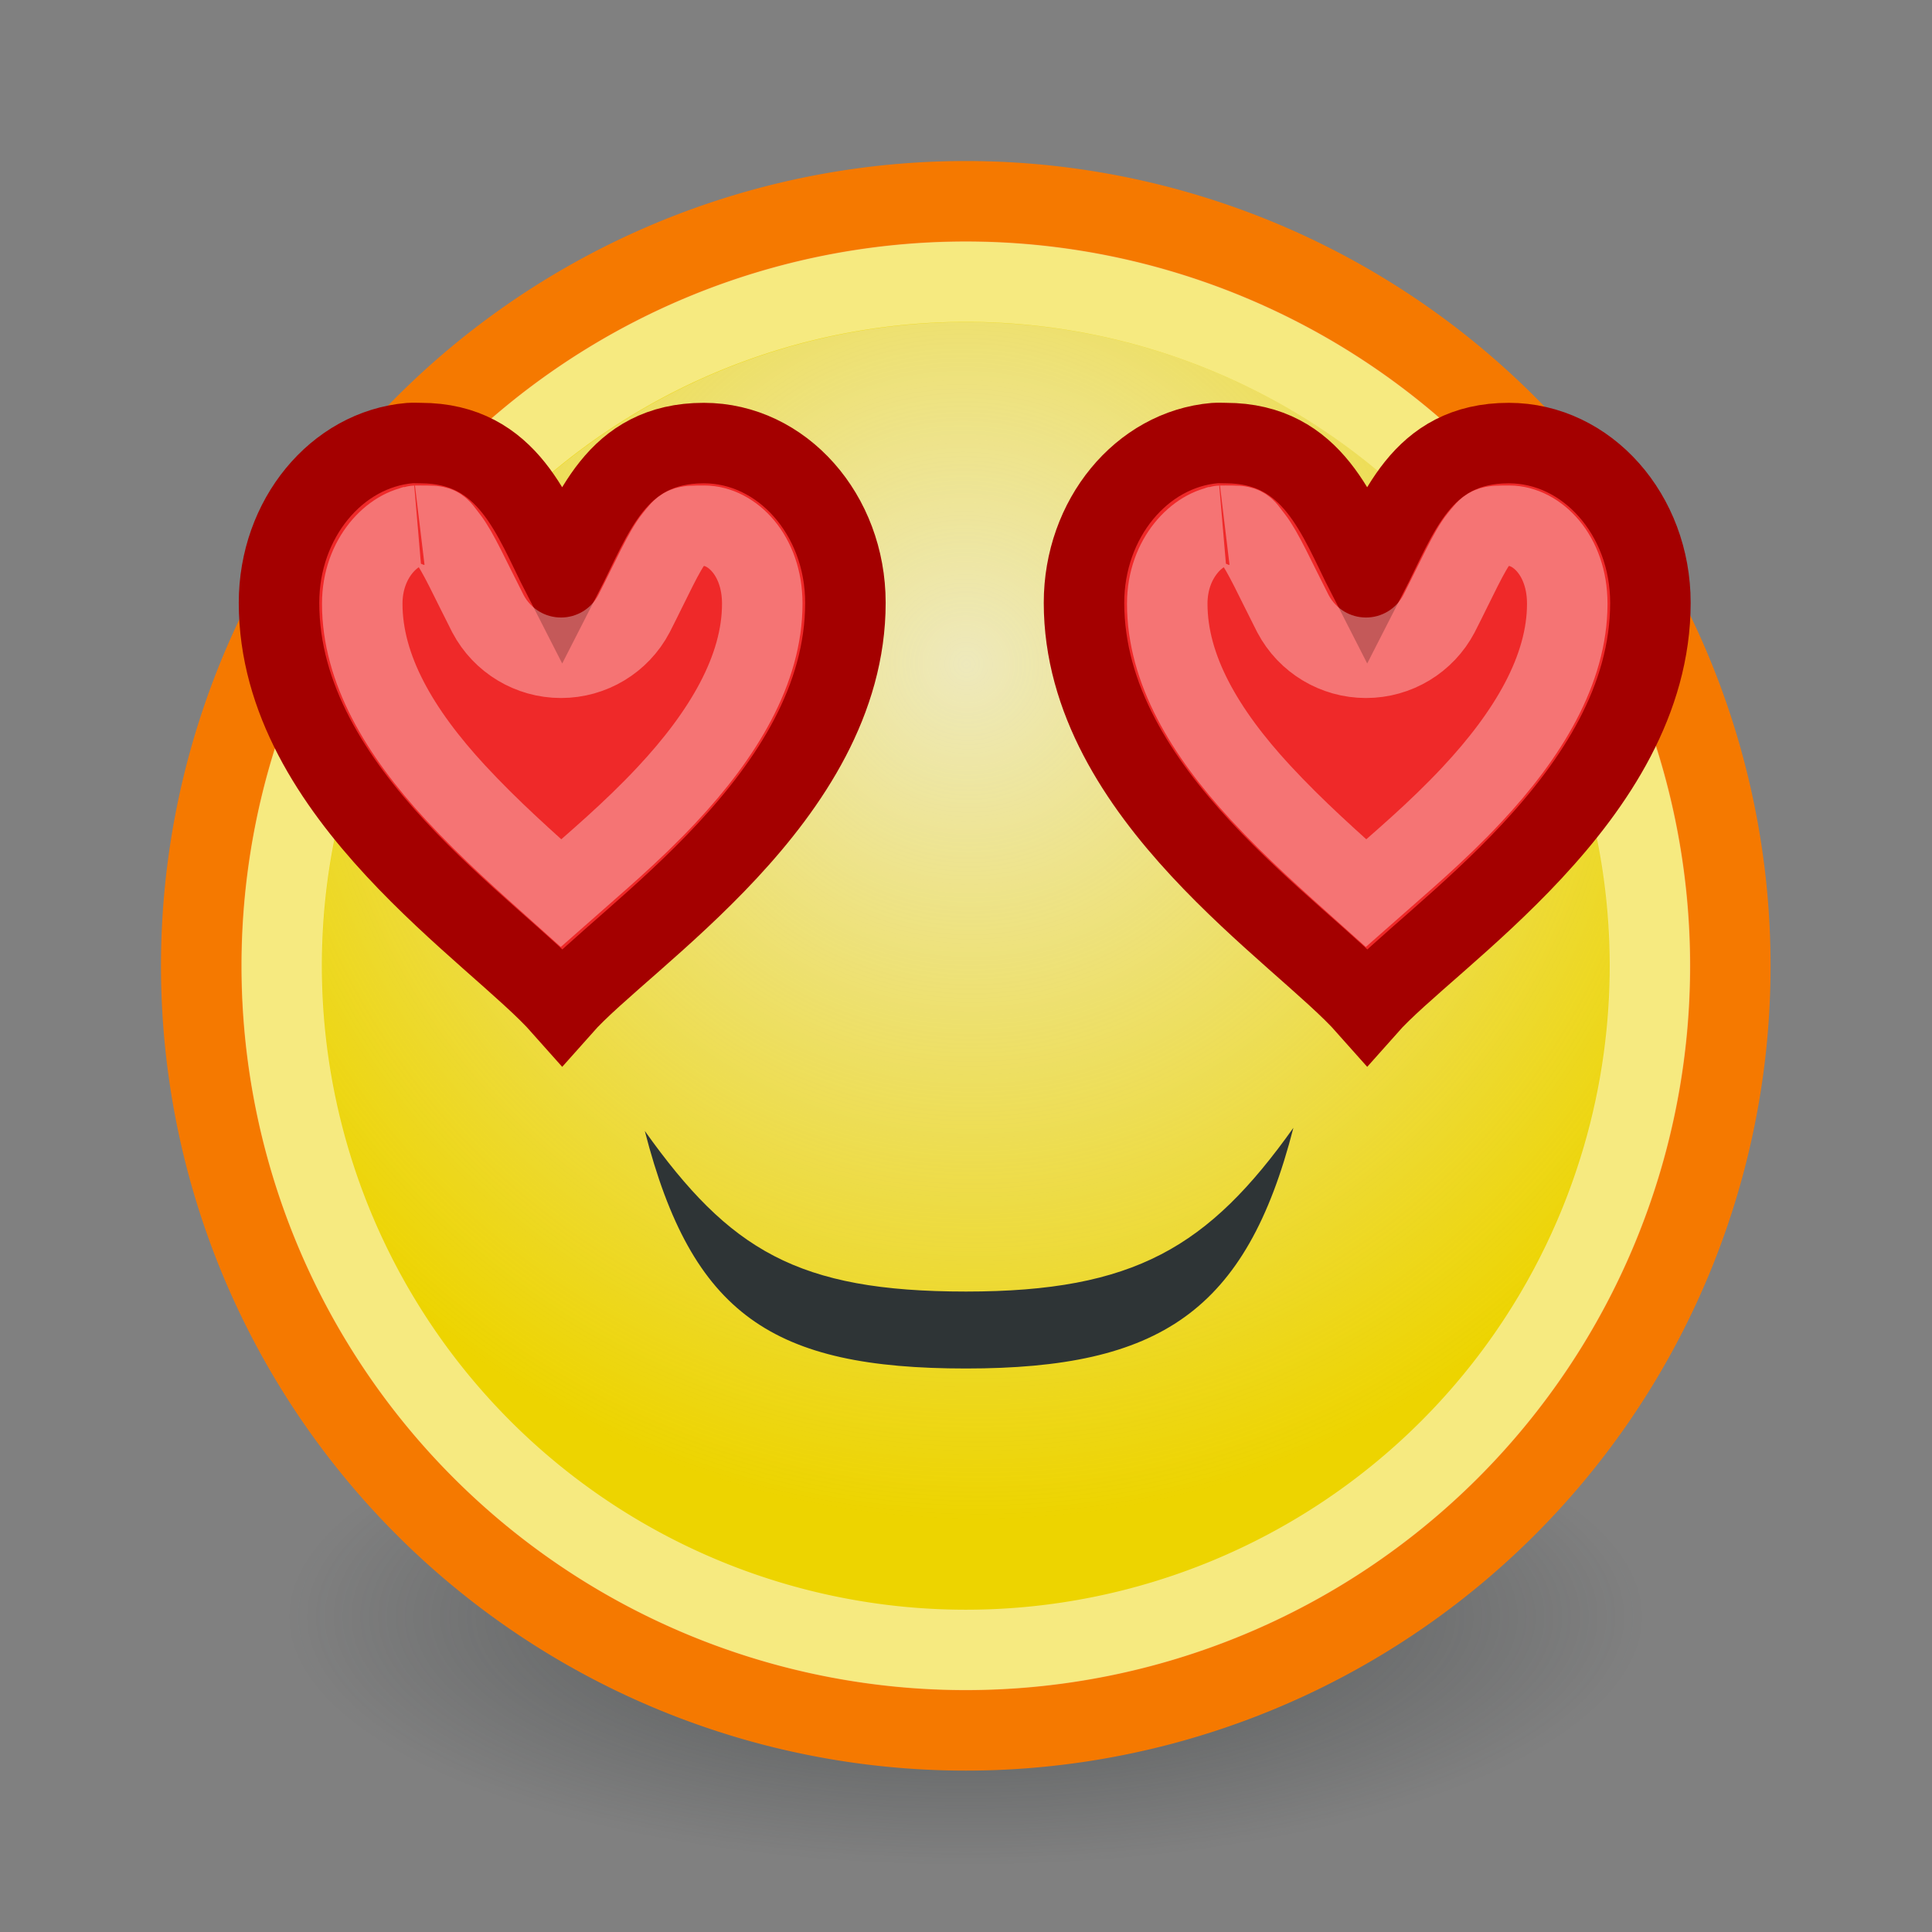 <?xml version="1.0" encoding="UTF-8" standalone="no"?>
<!-- Created with Inkscape (http://www.inkscape.org/) -->
<svg
   xmlns:dc="http://purl.org/dc/elements/1.1/"
   xmlns:cc="http://web.resource.org/cc/"
   xmlns:rdf="http://www.w3.org/1999/02/22-rdf-syntax-ns#"
   xmlns:svg="http://www.w3.org/2000/svg"
   xmlns="http://www.w3.org/2000/svg"
   xmlns:xlink="http://www.w3.org/1999/xlink"
   xmlns:sodipodi="http://inkscape.sourceforge.net/DTD/s odipodi-0.dtd"
   xmlns:inkscape="http://www.inkscape.org/namespaces/inkscape"
   width="24"
   height="24"
   id="svg2"
   sodipodi:version="0.32"
   inkscape:version="0.43"
   version="1.0"
   sodipodi:docbase="/home/hbons/Desktop/Gaim Refresh/emotes/scalable"
   sodipodi:docname="in-love.svg"
   inkscape:export-filename="/home/hbons/Desktop/Gaim Refresh/emotes/face-smile.png"
   inkscape:export-xdpi="90"
   inkscape:export-ydpi="90">
  <rect width="100%" height="100%" fill="#808080" stroke="none"/>
  <defs
     id="defs4">
    <linearGradient
       inkscape:collect="always"
       id="linearGradient2221">
      <stop
         style="stop-color:#ffffff;stop-opacity:1;"
         offset="0"
         id="stop2223" />
      <stop
         style="stop-color:#ffffff;stop-opacity:0;"
         offset="1"
         id="stop2225" />
    </linearGradient>
    <linearGradient
       inkscape:collect="always"
       xlink:href="#linearGradient2221"
       id="linearGradient2227"
       x1="11.5"
       y1="6.44"
       x2="11.5"
       y2="10.845"
       gradientUnits="userSpaceOnUse" />
    <linearGradient
       inkscape:collect="always"
       id="linearGradient3150">
      <stop
         style="stop-color:#2e3436;stop-opacity:1;"
         offset="0"
         id="stop3152" />
      <stop
         style="stop-color:#2e3436;stop-opacity:0;"
         offset="1"
         id="stop3154" />
    </linearGradient>
    <linearGradient
       inkscape:collect="always"
       id="linearGradient3104">
      <stop
         style="stop-color:#eeeeec;stop-opacity:1;"
         offset="0"
         id="stop3106" />
      <stop
         style="stop-color:#eeeeec;stop-opacity:0;"
         offset="1"
         id="stop3108" />
    </linearGradient>
    <radialGradient
       inkscape:collect="always"
       xlink:href="#linearGradient3104"
       id="radialGradient3114"
       cx="8.334"
       cy="14.187"
       fx="8.334"
       fy="14.187"
       r="9.975"
       gradientUnits="userSpaceOnUse"
       gradientTransform="matrix(-0.933,0.933,-0.947,-0.947,33.021,11.967)" />
    <radialGradient
       inkscape:collect="always"
       xlink:href="#linearGradient3150"
       id="radialGradient3156"
       cx="10.749"
       cy="10.458"
       fx="10.749"
       fy="10.458"
       r="6.645"
       gradientTransform="matrix(-0.843,5.698892e-16,-4.565819e-9,-0.357,19.807,14.193)"
       gradientUnits="userSpaceOnUse" />
    <linearGradient
       inkscape:collect="always"
       xlink:href="#linearGradient2221"
       id="linearGradient2874"
       gradientUnits="userSpaceOnUse"
       x1="11.5"
       y1="6.44"
       x2="11.5"
       y2="10.845" />
  </defs>
  <sodipodi:namedview
     id="base"
     pagecolor="#ffffff"
     bordercolor="#666666"
     borderopacity="1.0"
     inkscape:pageopacity="0.0"
     inkscape:pageshadow="2"
     inkscape:zoom="25.730843"
     inkscape:cx="20.309429"
     inkscape:cy="13.589223"
     inkscape:document-units="px"
     inkscape:current-layer="layer1"
     showgrid="true"
     fill="#2e3436"
     inkscape:window-width="1268"
     inkscape:window-height="971"
     inkscape:window-x="6"
     inkscape:window-y="21" />
  <g
     inkscape:label="Layer 1"
     inkscape:groupmode="layer"
     id="layer1">
    <path
       sodipodi:type="arc"
       style="opacity:0.6;fill:url(#radialGradient3156);fill-opacity:1.0;stroke:none;stroke-width:1;stroke-miterlimit:4;stroke-dasharray:none;stroke-opacity:1"
       id="path3140"
       sodipodi:cx="10.748654"
       sodipodi:cy="10.457643"
       sodipodi:rx="6.6449099"
       sodipodi:ry="2.3675451"
       d="M 17.394 10.458 A 6.645 2.368 0 1 1  4.104,10.458 A 6.645 2.368 0 1 1  17.394 10.458 z"
       transform="matrix(1.505,0,0,1.301,-4.176,6.475)" />
    <path
       sodipodi:type="arc"
       style="opacity:1;fill:#edd400;fill-opacity:1;stroke:#f57900;stroke-width:1.053;stroke-miterlimit:4;stroke-dasharray:none;stroke-opacity:1"
       id="path1307"
       sodipodi:cx="11.806158"
       sodipodi:cy="10.983024"
       sodipodi:rx="9.975256"
       sodipodi:ry="9.975256"
       d="M 21.781 10.983 A 9.975 9.975 0 1 1  1.831,10.983 A 9.975 9.975 0 1 1  21.781 10.983 z"
       transform="matrix(0.952,0,0,0.952,0.758,1.542)" />
    <path
       sodipodi:type="arc"
       style="opacity:0.795;fill:url(#radialGradient3114);fill-opacity:1.0;stroke:none;stroke-width:1.053;stroke-miterlimit:4;stroke-dasharray:none;stroke-opacity:1"
       id="path3102"
       sodipodi:cx="11.806158"
       sodipodi:cy="10.983024"
       sodipodi:rx="9.975256"
       sodipodi:ry="9.975256"
       d="M 21.781 10.983 A 9.975 9.975 0 1 1  1.831,10.983 A 9.975 9.975 0 1 1  21.781 10.983 z"
       transform="matrix(0.802,0,0,0.802,2.533,3.192)" />
    <path
       sodipodi:type="arc"
       style="opacity:0.5;fill:none;fill-opacity:1.0;stroke:#ffffff;stroke-width:1.173;stroke-miterlimit:4;stroke-dasharray:none;stroke-opacity:1"
       id="path2184"
       sodipodi:cx="11.806158"
       sodipodi:cy="10.983024"
       sodipodi:rx="9.975256"
       sodipodi:ry="9.975256"
       d="M 21.781 10.983 A 9.975 9.975 0 1 1  1.831,10.983 A 9.975 9.975 0 1 1  21.781 10.983 z"
       transform="matrix(0.852,0,0,0.852,1.939,2.64)" />
    <path
       style="opacity:1;fill:#2e3436;fill-opacity:1;stroke:none;stroke-width:1;stroke-miterlimit:4;stroke-dasharray:none;stroke-opacity:1"
       d="M 16.067,14.01 C 15.481,16.294 14.404,17 12,17 C 9.596,17 8.597,16.333 8.01,14.049 C 9.064,15.528 9.904,16.044 12,16.044 C 14.096,16.044 15.014,15.489 16.067,14.01 z "
       id="path2186"
       sodipodi:nodetypes="cscsc" />
    <path
       style="opacity:1;fill:#ef2929;fill-opacity:1;stroke:#a40000;stroke-width:1;stroke-miterlimit:4;stroke-dasharray:none;stroke-opacity:1"
       d="M 5.091,5.504 C 4.182,5.582 3.466,6.444 3.466,7.488 C 3.466,9.878 6.164,11.574 6.984,12.499 C 7.758,11.626 10.502,9.902 10.502,7.488 C 10.502,6.393 9.714,5.504 8.743,5.504 C 7.647,5.504 7.365,6.401 6.984,7.145 C 6.619,6.432 6.322,5.504 5.225,5.504 C 5.179,5.504 5.135,5.501 5.091,5.504 z "
       id="path2870"
       sodipodi:nodetypes="cscsscsc" />
    <path
       sodipodi:type="inkscape:offset"
       inkscape:radius="-1.0245959"
       inkscape:original="M 5.09375 5.5 C 4.1854816 5.5779697 3.46875 6.4564791 3.46875 7.5 C 3.46875 9.889579 6.1487635 11.575324 6.96875 12.5 C 7.742793 11.627132 10.5 9.9138456 10.5 7.5 C 10.5 6.4050357 9.7209937 5.5 8.75 5.5 C 7.6543412 5.5000002 7.349667 6.4122448 6.96875 7.15625 C 6.6039818 6.4437895 6.3155542 5.5 5.21875 5.5 C 5.1732142 5.5000002 5.1384188 5.4961655 5.09375 5.5 z "
       xlink:href="#path2870"
       style="opacity:0.35;fill:none;fill-opacity:1;stroke:#ffffff;stroke-width:1;stroke-miterlimit:4;stroke-dasharray:none;stroke-opacity:1"
       id="path2876"
       inkscape:href="#path2870"
       d="M 5.188,6.531 C 4.887,6.557 4.5,6.926 4.5,7.5 C 4.5,8.312 4.965,9.096 5.656,9.844 C 6.092,10.315 6.528,10.699 6.969,11.094 C 7.406,10.708 7.839,10.347 8.281,9.875 C 8.985,9.124 9.469,8.317 9.469,7.5 C 9.469,6.891 9.084,6.531 8.75,6.531 C 8.487,6.531 8.502,6.531 8.375,6.688 C 8.248,6.844 8.092,7.2 7.875,7.625 C 7.698,7.961 7.349,8.171 6.969,8.171 C 6.589,8.171 6.24,7.961 6.062,7.625 C 5.846,7.203 5.688,6.847 5.562,6.688 C 5.437,6.528 5.473,6.531 5.219,6.531 C 5.116,6.531 5.129,6.536 5.188,6.531 z " />
    <path
       style="opacity:1;fill:#ef2929;fill-opacity:1;stroke:#a40000;stroke-width:1;stroke-miterlimit:4;stroke-dasharray:none;stroke-opacity:1"
       d="M 15.091,5.504 C 14.182,5.582 13.466,6.444 13.466,7.488 C 13.466,9.878 16.164,11.574 16.984,12.499 C 17.758,11.626 20.502,9.902 20.502,7.488 C 20.502,6.393 19.714,5.504 18.743,5.504 C 17.647,5.504 17.365,6.401 16.984,7.145 C 16.619,6.432 16.322,5.504 15.225,5.504 C 15.179,5.504 15.135,5.501 15.091,5.504 z "
       id="path2878"
       sodipodi:nodetypes="cscsscsc" />
    <path
       sodipodi:type="inkscape:offset"
       inkscape:radius="-1.0245959"
       inkscape:original="M 5.09375 5.5 C 4.1854816 5.5779697 3.46875 6.4564791 3.46875 7.5 C 3.46875 9.889579 6.1487635 11.575324 6.96875 12.5 C 7.742793 11.627132 10.5 9.9138456 10.5 7.5 C 10.5 6.4050357 9.7209937 5.5 8.75 5.5 C 7.6543412 5.5000002 7.349667 6.4122448 6.96875 7.15625 C 6.6039818 6.4437895 6.3155542 5.5 5.21875 5.5 C 5.1732142 5.5000002 5.1384188 5.4961655 5.09375 5.5 z "
       xlink:href="#path2870"
       style="opacity:0.35;fill:none;fill-opacity:1;stroke:#ffffff;stroke-width:1;stroke-miterlimit:4;stroke-dasharray:none;stroke-opacity:1"
       id="path2880"
       inkscape:href="#path2870"
       d="M 5.188,6.531 C 4.887,6.557 4.5,6.926 4.5,7.5 C 4.5,8.312 4.965,9.096 5.656,9.844 C 6.092,10.315 6.528,10.699 6.969,11.094 C 7.406,10.708 7.839,10.347 8.281,9.875 C 8.985,9.124 9.469,8.317 9.469,7.5 C 9.469,6.891 9.084,6.531 8.75,6.531 C 8.487,6.531 8.502,6.531 8.375,6.688 C 8.248,6.844 8.092,7.2 7.875,7.625 C 7.698,7.961 7.349,8.171 6.969,8.171 C 6.589,8.171 6.24,7.961 6.062,7.625 C 5.846,7.203 5.688,6.847 5.562,6.688 C 5.437,6.528 5.473,6.531 5.219,6.531 C 5.116,6.531 5.129,6.536 5.188,6.531 z "
       transform="translate(10,0)" />
  </g>
</svg>
